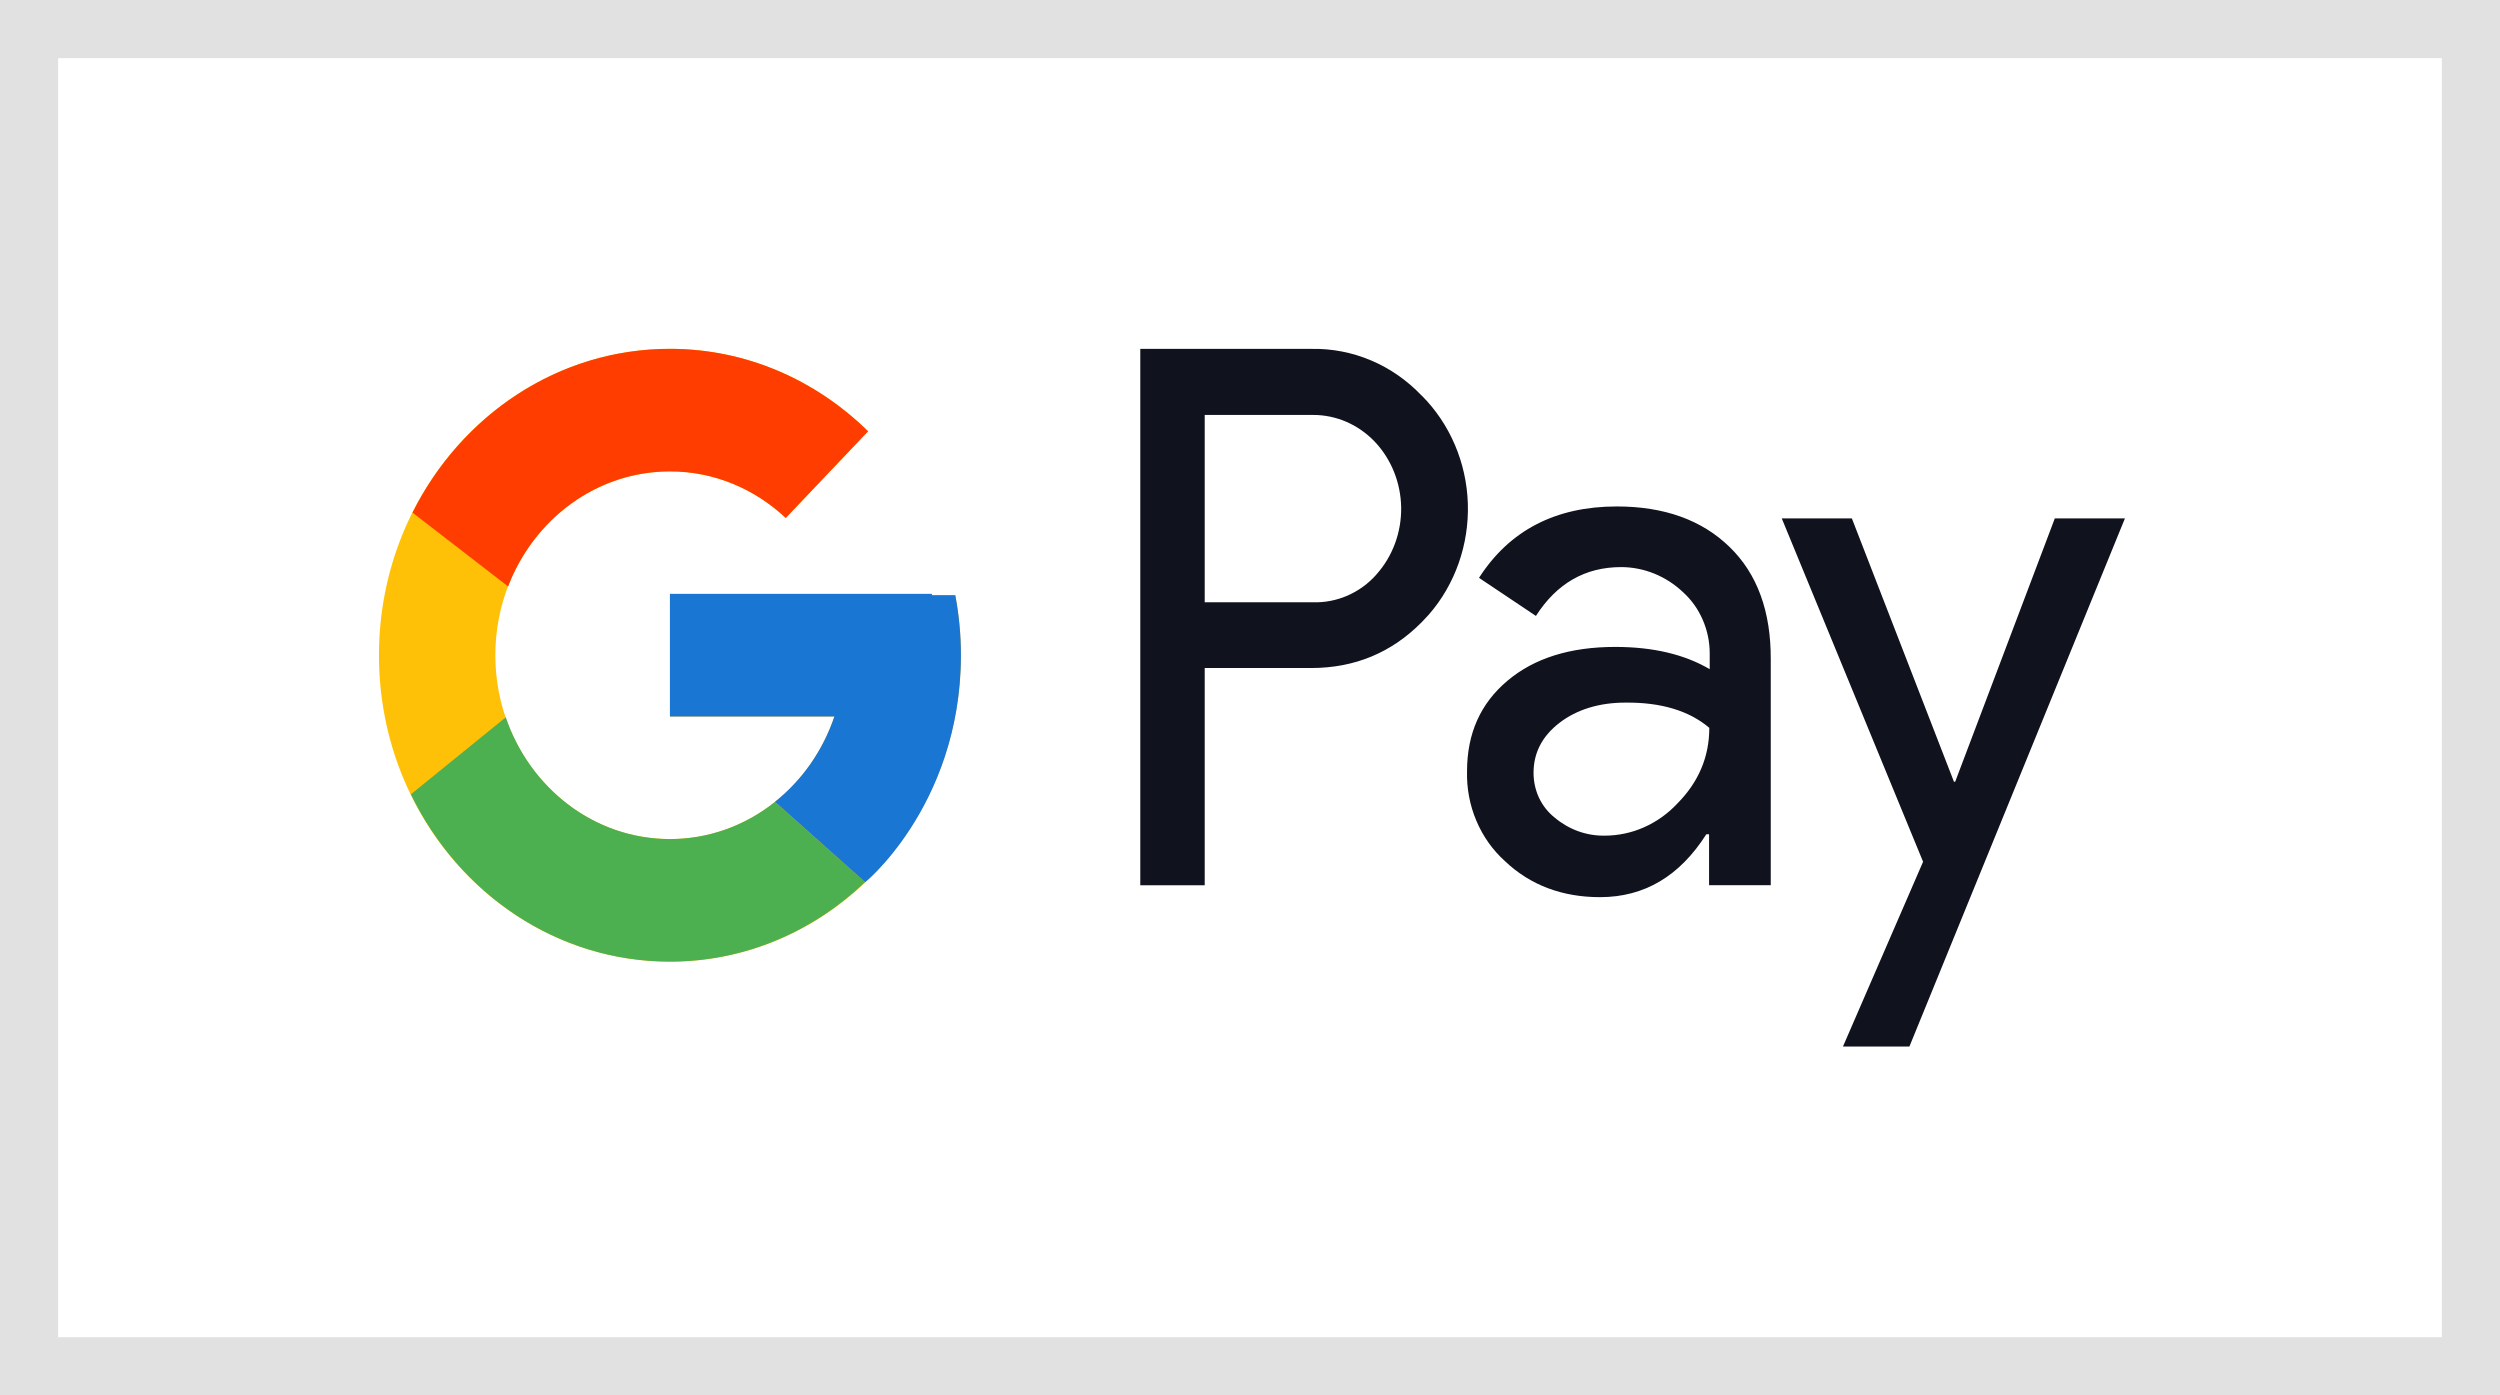 <svg width="43" height="24" viewBox="0 0 43 24" fill="none" xmlns="http://www.w3.org/2000/svg">
<rect x="0.5" y="0.5" width="42" height="23" stroke="#E1E1E1"/>
<path d="M29.751 9.41C29.276 8.946 28.628 8.711 27.809 8.711C26.755 8.711 25.963 9.123 25.439 9.939L26.418 10.594C26.776 10.034 27.265 9.754 27.884 9.754C28.279 9.755 28.659 9.91 28.952 10.189C29.095 10.319 29.209 10.48 29.287 10.661C29.366 10.842 29.407 11.039 29.407 11.238V11.51C28.98 11.259 28.442 11.127 27.781 11.127C27.01 11.127 26.39 11.319 25.928 11.709C25.466 12.098 25.233 12.613 25.233 13.268C25.226 13.56 25.28 13.851 25.394 14.118C25.507 14.386 25.675 14.623 25.887 14.813C26.321 15.225 26.872 15.431 27.519 15.431C28.284 15.431 28.89 15.07 29.349 14.349H29.396V15.225H30.457V11.336C30.46 10.519 30.226 9.871 29.751 9.41ZM28.849 13.822C28.686 13.996 28.492 14.134 28.278 14.229C28.064 14.324 27.834 14.373 27.602 14.373C27.29 14.379 26.986 14.269 26.742 14.064C26.628 13.974 26.536 13.858 26.472 13.724C26.409 13.59 26.377 13.442 26.377 13.292C26.377 12.946 26.528 12.659 26.825 12.431C27.121 12.204 27.507 12.085 27.954 12.085C28.572 12.078 29.055 12.226 29.4 12.519C29.4 13.02 29.214 13.454 28.849 13.822ZM24.454 6.806C24.205 6.544 23.909 6.337 23.582 6.199C23.255 6.061 22.905 5.993 22.553 6.001H19.613V15.227H20.721V11.49H22.552C23.302 11.49 23.936 11.225 24.452 10.703C24.494 10.659 24.535 10.614 24.577 10.57C25.029 10.051 25.269 9.365 25.247 8.661C25.224 7.956 24.939 7.29 24.454 6.804V6.806ZM23.676 9.88C23.537 10.038 23.366 10.162 23.178 10.244C22.989 10.326 22.785 10.366 22.581 10.359H20.721V7.137H22.581C22.978 7.135 23.359 7.299 23.642 7.593C23.929 7.894 24.093 8.301 24.1 8.728C24.106 9.155 23.954 9.568 23.676 9.879V9.88ZM35.343 8.916L33.629 13.446H33.608L31.852 8.916H30.646L33.077 14.822L31.699 18H32.842L36.549 8.916H35.343Z" fill="#10131D"/>
<path d="M16.431 10.238H16.028V10.216H11.523V12.324H14.352C13.939 13.551 12.83 14.432 11.523 14.432C9.864 14.432 8.52 13.016 8.52 11.27C8.52 9.524 9.864 8.108 11.523 8.108C12.289 8.108 12.985 8.412 13.515 8.909L14.931 7.418C14.037 6.541 12.841 6 11.523 6C8.759 6 6.518 8.36 6.518 11.27C6.518 14.181 8.759 16.54 11.523 16.54C14.287 16.54 16.528 14.181 16.528 11.27C16.528 10.917 16.494 10.572 16.431 10.238Z" fill="#FFC107"/>
<path d="M7.095 8.817L8.739 10.087C9.184 8.927 10.262 8.108 11.523 8.108C12.288 8.108 12.985 8.412 13.515 8.909L14.931 7.418C14.037 6.541 12.841 6 11.523 6C9.6 6 7.933 7.143 7.095 8.817Z" fill="#FF3D00"/>
<path d="M11.523 16.54C12.816 16.54 13.991 16.019 14.879 15.172L13.33 13.792C12.81 14.208 12.176 14.433 11.523 14.432C10.221 14.432 9.116 13.558 8.699 12.338L7.067 13.662C7.896 15.369 9.578 16.54 11.523 16.54Z" fill="#4CAF50"/>
<path d="M16.431 10.237H16.028V10.215H11.523V12.323H14.352C14.154 12.907 13.799 13.418 13.329 13.791L13.33 13.791L14.879 15.171C14.769 15.276 16.528 13.904 16.528 11.269C16.528 10.916 16.494 10.571 16.431 10.237Z" fill="#1976D2"/>
</svg>
